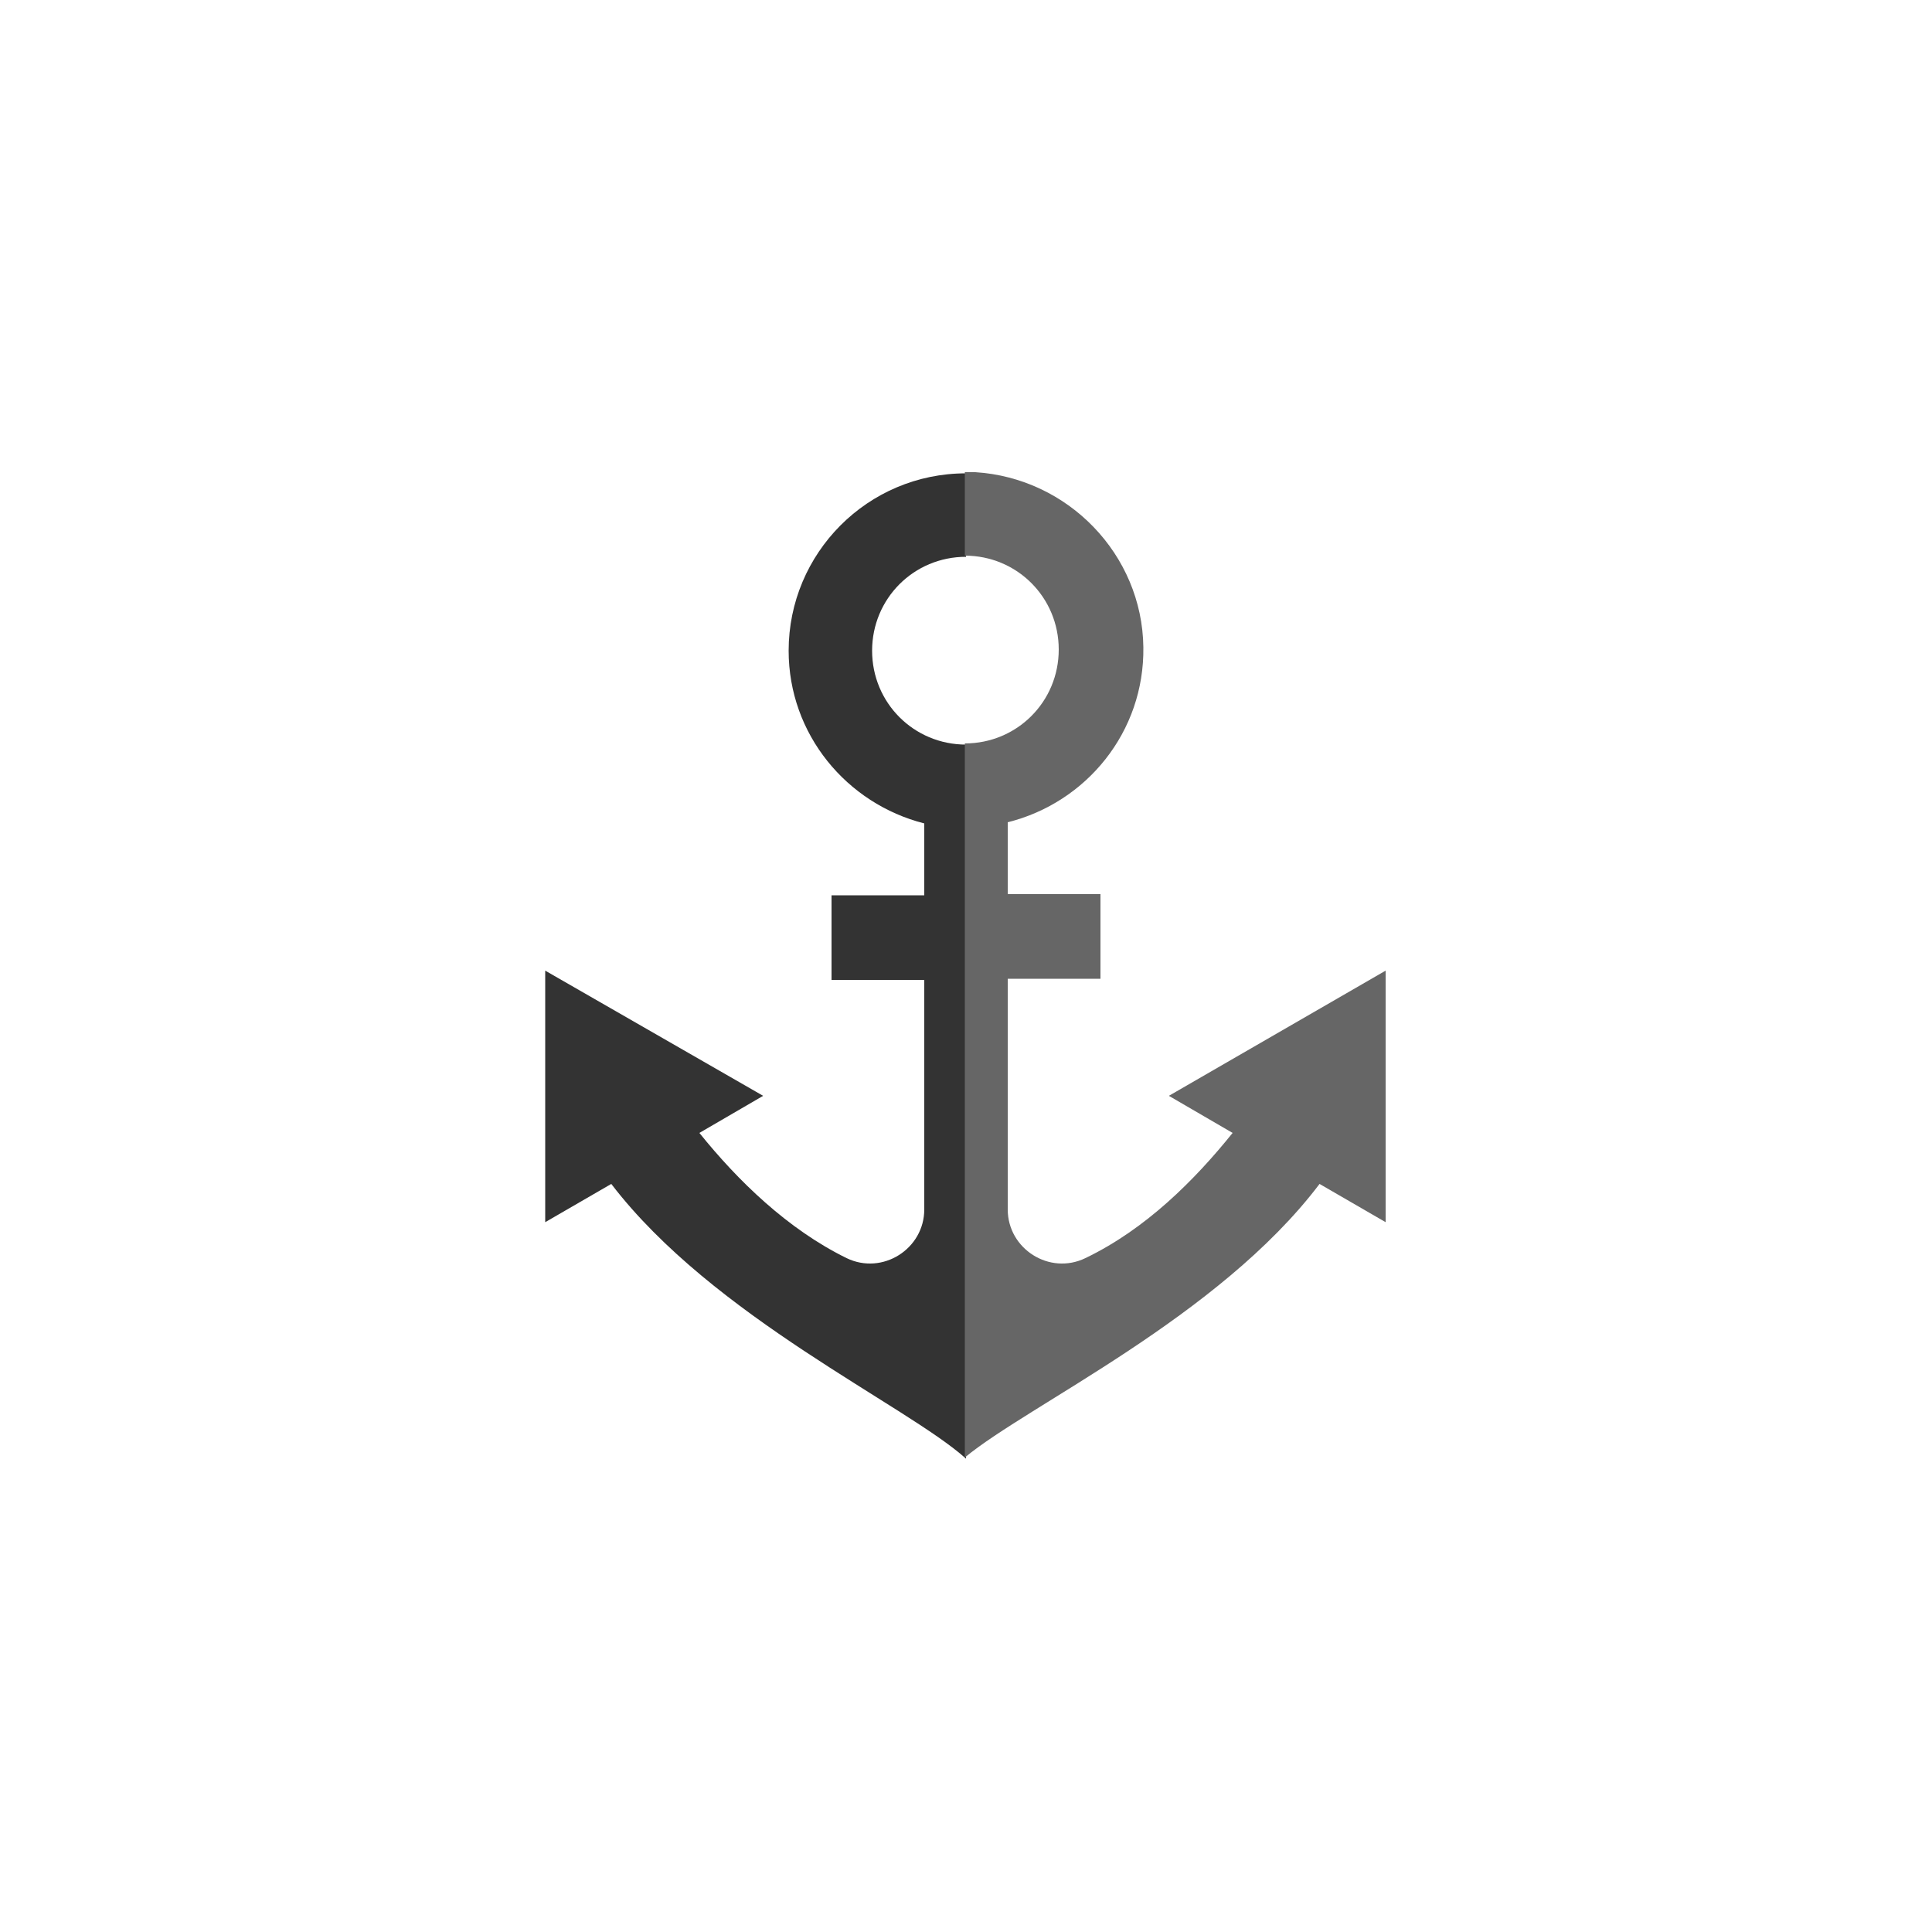 <svg class="ldi-8wut54" width="100%" height="100%" xmlns="http://www.w3.org/2000/svg" xmlns:xlink="http://www.w3.org/1999/xlink" viewBox="0 0 100 100" preserveAspectRatio="xMidYMid"><!--?xml version="1.0" encoding="utf-8"?--><!--Generator: Adobe Illustrator 21.0.0, SVG Export Plug-In . SVG Version: 6.00 Build 0)--><svg version="1.1" id="圖層_1" xmlns="http://www.w3.org/2000/svg" xmlns:xlink="http://www.w3.org/1999/xlink" x="0px" y="0px" viewBox="0 0 100 100" style="transform-origin: 50px 50px 0px;" xml:space="preserve"><g style="transform-origin: 50px 50px 0px;"><g style="transform-origin: 50px 50px 0px; transform: scale(0.6);"><g style="transform-origin: 50px 50px 0px;"><g><style type="text/css" class="ld ld-fade" style="transform-origin: 50px 50px 0px; animation-duration: 1s; animation-delay: -1s; animation-direction: normal;">.st0{fill:#C7B299;stroke:#333333;stroke-width:6;stroke-miterlimit:10;} .st1{fill:#F5E169;} .st2{fill:#666666;} .st3{fill:#F5E6C8;} .st4{fill:#333333;} .st5{fill:#E0E0E0;} .st6{fill:#F8B26A;} .st7{fill:#FFFFFF;stroke:#000000;stroke-width:4;stroke-miterlimit:10;} .st8{fill:#F47E60;} .st9{fill:#ABBD81;} .st10{fill:#E15B64;} .st11{fill:#666666;stroke:#221E1F;stroke-width:4.5;stroke-linejoin:round;stroke-miterlimit:10;} .st12{fill:#FFFFFF;stroke:#221E1F;stroke-width:6;stroke-linejoin:round;stroke-miterlimit:10;} .st13{fill:#77A4BD;} .st14{fill:#FFDC6C;} .st15{fill:#FFFFFF;} .st16{fill:#353035;} .st17{fill:#E0E0E0;stroke:#000000;stroke-width:6;stroke-miterlimit:10;} .st18{fill:none;stroke:#000000;stroke-width:5;stroke-linecap:round;stroke-miterlimit:10;} .st19{fill:none;stroke:#000000;stroke-width:5;stroke-miterlimit:10;} .st20{fill:none;} .st21{fill:#666666;stroke:#221E1F;stroke-width:6;stroke-linejoin:round;stroke-miterlimit:10;} .st22{fill:#FFFFFF;stroke:#221E1F;stroke-width:4.5;stroke-linejoin:round;stroke-miterlimit:10;} .st23{fill:#333333;stroke:#221E1F;stroke-width:4.5;stroke-linejoin:round;stroke-miterlimit:10;} .st24{fill:#1BD112;} .st25{fill:#FFFFFF;stroke:#333333;stroke-width:8;stroke-miterlimit:10;} .st26{fill:none;stroke:#666666;stroke-width:8;stroke-miterlimit:10;} .st27{fill:#FFFFFF;stroke:#333333;stroke-miterlimit:10;} .st28{fill:none;stroke:#333333;stroke-miterlimit:10;} .st29{stroke:#333333;stroke-miterlimit:10;} .st30{fill:none;stroke:#000000;stroke-width:4;stroke-linecap:round;stroke-miterlimit:10;} .st31{fill:none;stroke:#000000;stroke-width:6;stroke-miterlimit:10;} .st32{fill:#C33737;} .st33{fill:#849B87;} .st34{fill:#66503A;} .st35{fill:none;stroke:#333333;stroke-width:6;stroke-miterlimit:10;} .st36{fill:none;stroke:#333333;stroke-width:4;stroke-miterlimit:10;} .st37{fill:#C59B6D;} .st38{fill:#E0E0E0;stroke:#221E1F;stroke-width:4.5;stroke-linejoin:round;stroke-miterlimit:10;} .st39{fill:#666666;stroke:#000000;stroke-width:3;stroke-miterlimit:10;} .st40{fill:#F5E6C8;stroke:#000000;stroke-width:3;stroke-miterlimit:10;} .st41{fill:#FFFFFF;stroke:#808080;stroke-width:4;stroke-miterlimit:10;} .st42{fill:#808080;stroke:#808080;stroke-width:4;stroke-miterlimit:10;} .st43{fill:#666666;stroke:#B3B3B3;stroke-width:12;stroke-linecap:round;stroke-miterlimit:10;} .st44{fill:#808080;} .st45{fill:#B3B3B3;} .st46{fill:#FFFF00;stroke:#E15B64;stroke-width:6;stroke-linecap:round;stroke-linejoin:round;stroke-miterlimit:10;} .st47{fill:none;stroke:#E15B64;stroke-width:6;stroke-linecap:round;stroke-linejoin:round;stroke-miterlimit:10;} .st48{fill:#F5E6C8;stroke:#333333;stroke-width:4;stroke-miterlimit:10;}</style><g class="ld ld-fade" style="transform-origin: 50px 50px 0px; animation-duration: 1s; animation-delay: -0.923s; animation-direction: normal;"><path class="st20" d="M41.9,22.8c0,4.5,3.6,8.1,8.1,8.1V14.8C45.5,14.8,41.9,18.4,41.9,22.8z"></path></g><g class="ld ld-fade" style="transform-origin: 50px 50px 0px; animation-duration: 1s; animation-delay: -0.846s; animation-direction: normal;"><path class="st4" d="M41.9,22.8c0-4.5,3.6-8.1,8.1-8.1V7.5c-8.5,0-15.3,6.9-15.3,15.3c0,7.2,5,13.2,11.7,14.9v6.2h-8v7.3h8V71 c0,3.4-3.6,5.7-6.7,4.2c-5.1-2.5-9.4-6.7-12.7-10.8l5.5-3.2L13.7,50.4l0,21.7l5.7-3.3C28.2,80.3,44.9,87.9,50,92.5V30.9 C45.5,30.9,41.9,27.3,41.9,22.8z" fill="rgb(51, 51, 51)" stroke="rgb(0, 0, 0)" style="fill: rgb(51, 51, 51); stroke: rgb(0, 0, 0);"></path></g><g class="ld ld-fade" style="transform-origin: 50px 50px 0px; animation-duration: 1s; animation-delay: -0.769s; animation-direction: normal;"><path class="st2" d="M80.5,68.8l5.7,3.3l0-21.7L67.5,61.2l5.5,3.2c-3.3,4.1-7.5,8.3-12.7,10.8c-3.1,1.5-6.7-0.8-6.7-4.2V51.1h8v-7.3 h-8v-6.2c6.8-1.7,11.8-7.8,11.7-15.1c-0.1-8-6.5-14.6-14.5-15.1c-0.3,0-0.6,0-0.9,0v7.2c4.5,0,8.1,3.6,8.1,8.1 c0,4.5-3.6,8.1-8.1,8.1v61.6C55.3,87.9,71.8,80.3,80.5,68.8z" stroke="rgb(51, 51, 51)" fill="rgb(102, 102, 102)" style="stroke: rgb(51, 51, 51); fill: rgb(102, 102, 102);"></path></g></g></g></g></g><style type="text/css" class="ld ld-fade" style="transform-origin: 50px 50px 0px; animation-duration: 1s; animation-delay: -0.308s; animation-direction: normal;">path,ellipse,circle,rect,polygon,polyline,line { stroke-width: 0; }@keyframes ld-fade {
  0% {
    opacity: 1;
  }
  100% {
    opacity: 0;
  }
}
@-webkit-keyframes ld-fade {
  0% {
    opacity: 1;
  }
  100% {
    opacity: 0;
  }
}
.ld.ld-fade {
  -webkit-animation: ld-fade 1s infinite linear;
  animation: ld-fade 1s infinite linear;
}
</style></svg></svg>